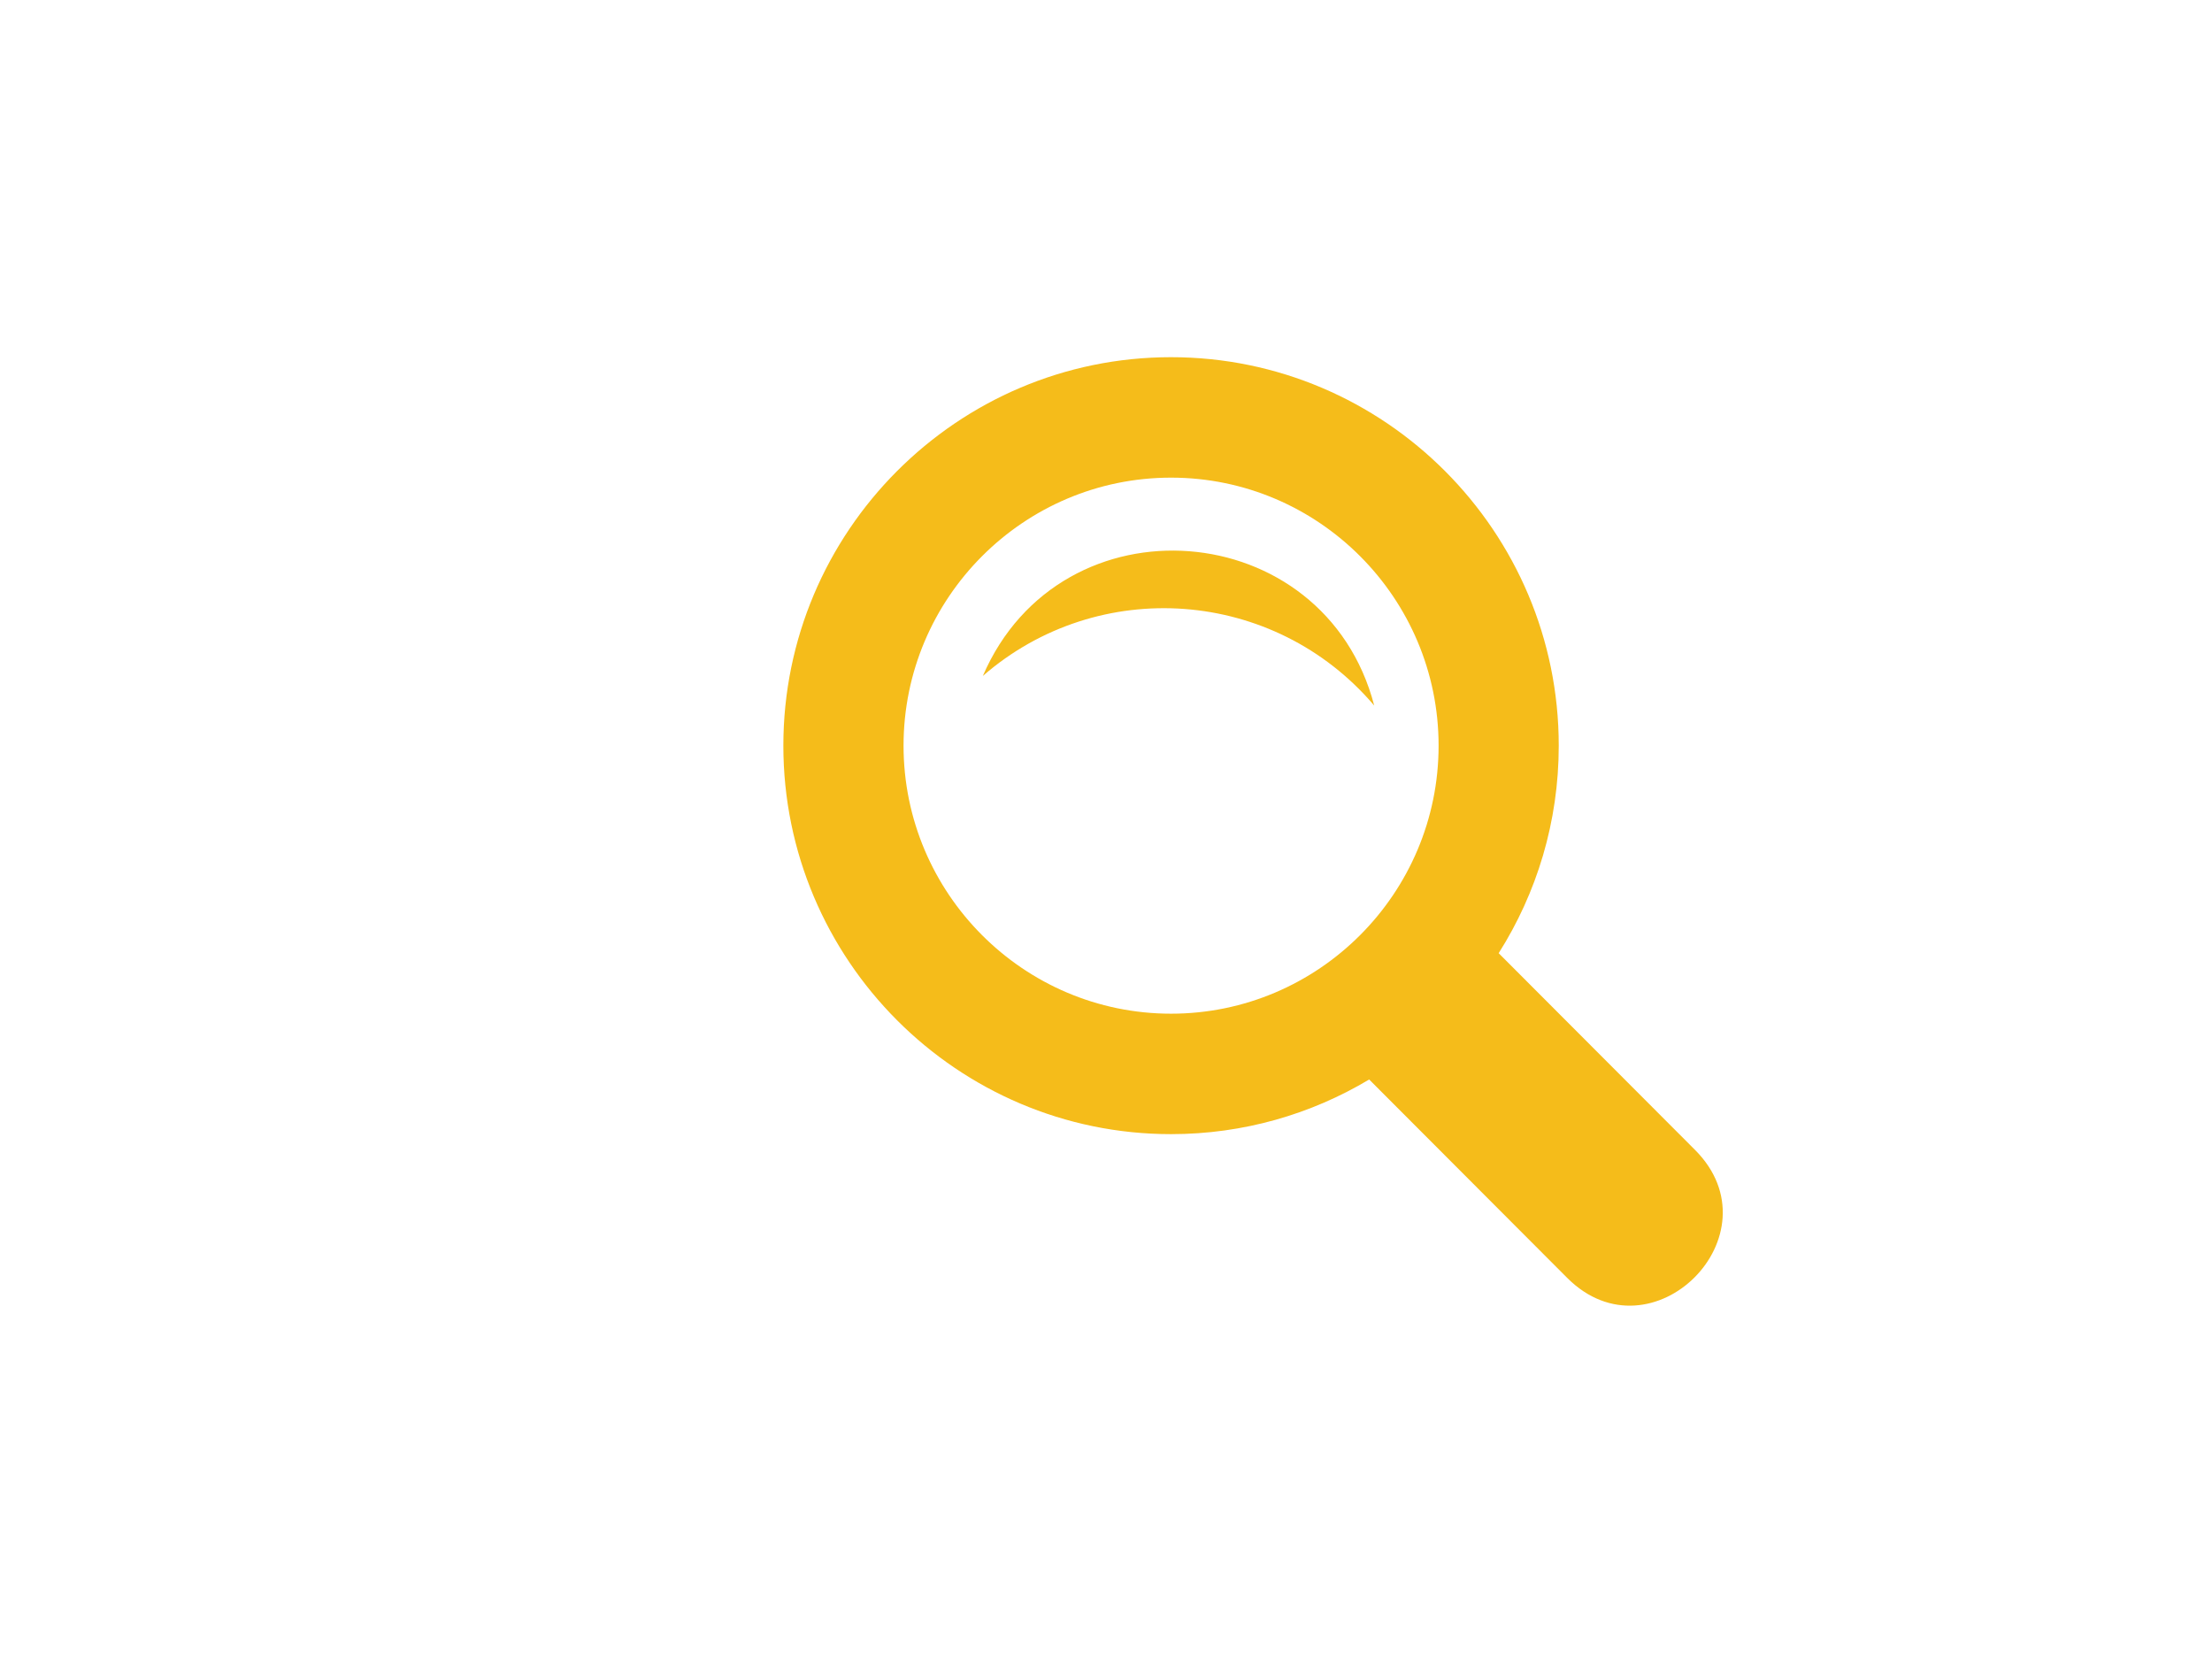 <svg xmlns="http://www.w3.org/2000/svg" width="737" height="553" fill="none" viewBox="0 0 737 553"><path fill="#f5bc1a" d="M564.743 383.091L499.331 317.562C512.014 297.549 519.348 273.823 519.348 248.425C519.348 177.064 461.401 119 390.167 119C318.933 119 261 177.064 261 248.425C261 319.787 318.933 377.851 390.181 377.851C414.284 377.851 436.864 371.202 456.184 359.642L522.174 425.75C550.352 453.939 592.934 411.32 564.743 383.091ZM301.046 248.425C301.046 199.196 341.04 159.131 390.181 159.131C439.321 159.131 479.315 199.183 479.315 248.425C479.315 297.668 439.321 337.72 390.181 337.72C341.04 337.72 301.046 297.654 301.046 248.425V248.425ZM327.463 225.2C353.538 164.648 441.332 171.665 457.866 235.061C424.562 195.905 365.958 191.691 327.463 225.2Z"/></svg>